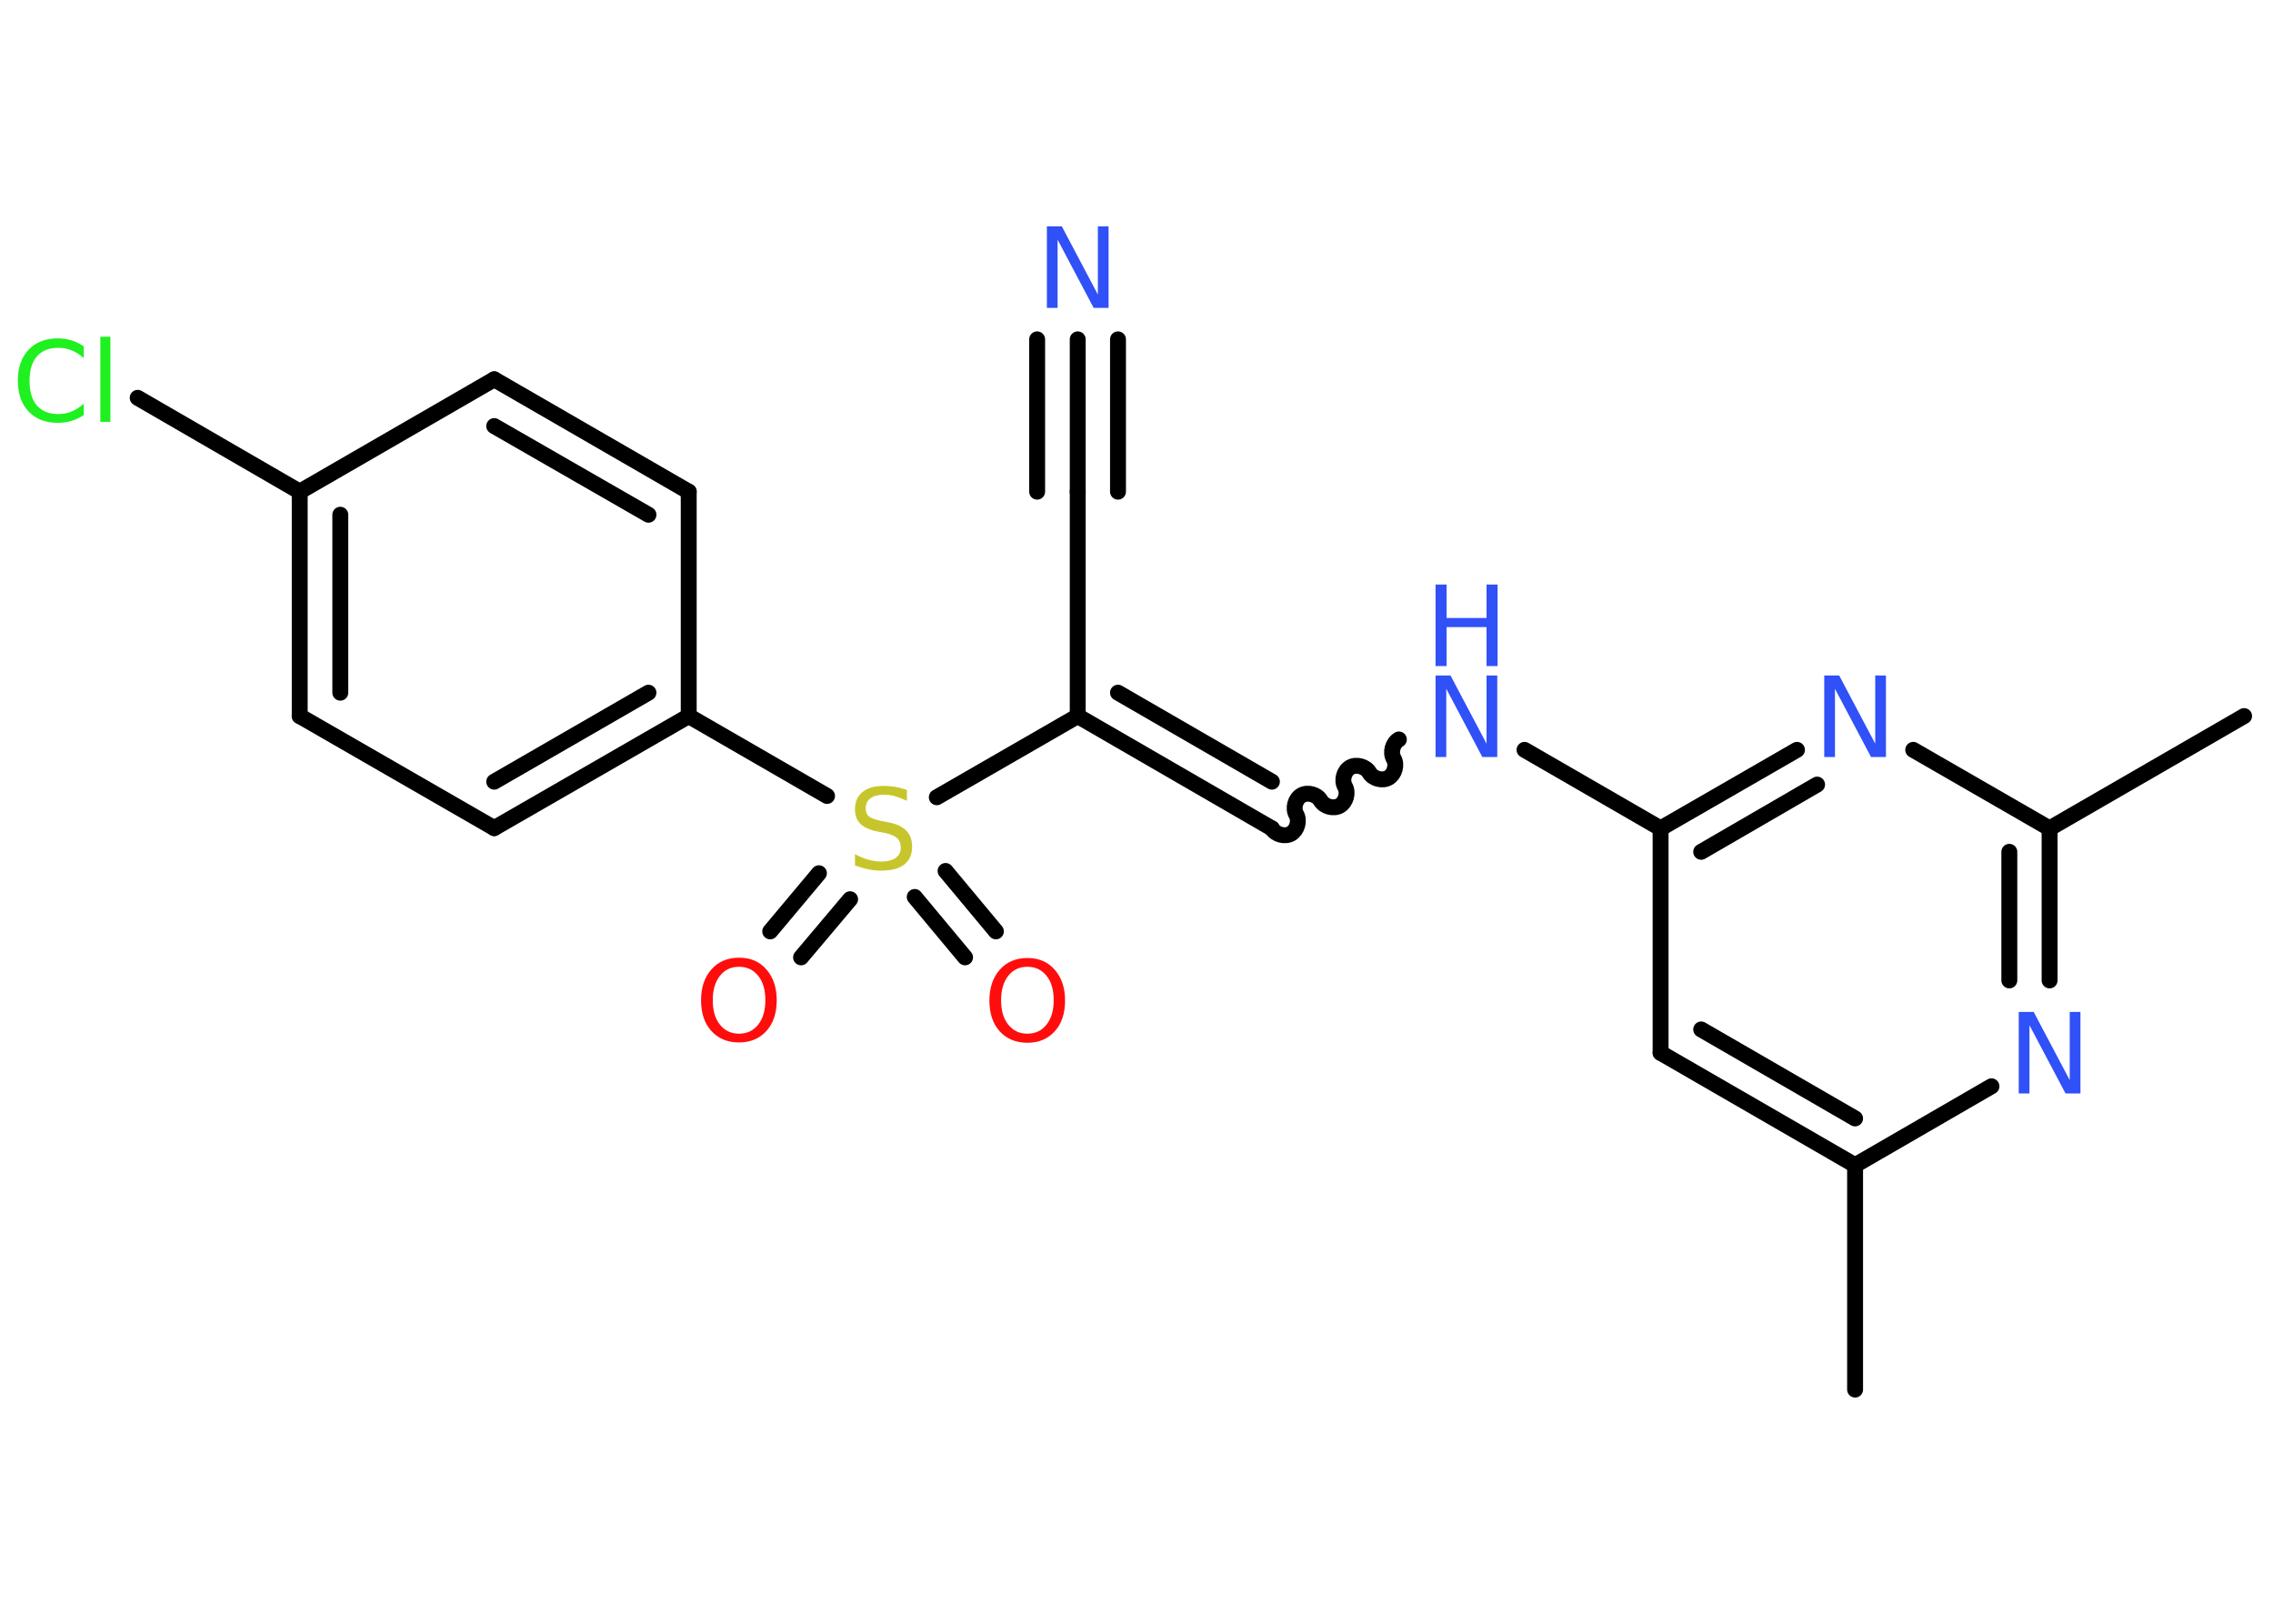 <?xml version='1.0' encoding='UTF-8'?>
<!DOCTYPE svg PUBLIC "-//W3C//DTD SVG 1.1//EN" "http://www.w3.org/Graphics/SVG/1.1/DTD/svg11.dtd">
<svg version='1.2' xmlns='http://www.w3.org/2000/svg' xmlns:xlink='http://www.w3.org/1999/xlink' width='70.0mm' height='50.0mm' viewBox='0 0 70.0 50.0'>
  <desc>Generated by the Chemistry Development Kit (http://github.com/cdk)</desc>
  <g stroke-linecap='round' stroke-linejoin='round' stroke='#000000' stroke-width='.49' fill='#3050F8'>
    <rect x='.0' y='.0' width='70.0' height='50.0' fill='#FFFFFF' stroke='none'/>
    <g id='mol1' class='mol'>
      <line id='mol1bnd1' class='bond' x1='57.13' y1='42.79' x2='57.13' y2='35.88'/>
      <g id='mol1bnd2' class='bond'>
        <line x1='51.14' y1='32.42' x2='57.13' y2='35.88'/>
        <line x1='52.39' y1='31.7' x2='57.13' y2='34.44'/>
      </g>
      <line id='mol1bnd3' class='bond' x1='51.14' y1='32.42' x2='51.14' y2='25.51'/>
      <line id='mol1bnd4' class='bond' x1='51.14' y1='25.51' x2='46.95' y2='23.09'/>
      <path id='mol1bnd5' class='bond' d='M39.17 25.51c.11 .19 .4 .27 .59 .16c.19 -.11 .27 -.4 .16 -.59c-.11 -.19 -.03 -.48 .16 -.59c.19 -.11 .48 -.03 .59 .16c.11 .19 .4 .27 .59 .16c.19 -.11 .27 -.4 .16 -.59c-.11 -.19 -.03 -.48 .16 -.59c.19 -.11 .48 -.03 .59 .16c.11 .19 .4 .27 .59 .16c.19 -.11 .27 -.4 .16 -.59c-.11 -.19 -.03 -.48 .16 -.59' fill='none' stroke='#000000' stroke-width='.49'/>
      <g id='mol1bnd6' class='bond'>
        <line x1='39.17' y1='25.51' x2='33.19' y2='22.05'/>
        <line x1='39.17' y1='24.07' x2='34.43' y2='21.33'/>
      </g>
      <line id='mol1bnd7' class='bond' x1='33.19' y1='22.05' x2='33.19' y2='15.14'/>
      <g id='mol1bnd8' class='bond'>
        <line x1='33.19' y1='15.14' x2='33.19' y2='10.45'/>
        <line x1='31.94' y1='15.14' x2='31.94' y2='10.45'/>
        <line x1='34.43' y1='15.14' x2='34.43' y2='10.45'/>
      </g>
      <line id='mol1bnd9' class='bond' x1='33.19' y1='22.05' x2='28.85' y2='24.55'/>
      <g id='mol1bnd10' class='bond'>
        <line x1='26.18' y1='27.69' x2='24.67' y2='29.48'/>
        <line x1='25.22' y1='26.89' x2='23.72' y2='28.68'/>
      </g>
      <g id='mol1bnd11' class='bond'>
        <line x1='29.12' y1='26.82' x2='30.67' y2='28.68'/>
        <line x1='28.17' y1='27.62' x2='29.72' y2='29.48'/>
      </g>
      <line id='mol1bnd12' class='bond' x1='25.47' y1='24.51' x2='21.21' y2='22.05'/>
      <g id='mol1bnd13' class='bond'>
        <line x1='15.22' y1='25.5' x2='21.21' y2='22.05'/>
        <line x1='15.22' y1='24.07' x2='19.97' y2='21.33'/>
      </g>
      <line id='mol1bnd14' class='bond' x1='15.22' y1='25.5' x2='9.23' y2='22.05'/>
      <g id='mol1bnd15' class='bond'>
        <line x1='9.23' y1='15.14' x2='9.23' y2='22.05'/>
        <line x1='10.48' y1='15.85' x2='10.48' y2='21.33'/>
      </g>
      <line id='mol1bnd16' class='bond' x1='9.23' y1='15.14' x2='4.24' y2='12.25'/>
      <line id='mol1bnd17' class='bond' x1='9.23' y1='15.14' x2='15.22' y2='11.68'/>
      <g id='mol1bnd18' class='bond'>
        <line x1='21.21' y1='15.14' x2='15.22' y2='11.68'/>
        <line x1='19.97' y1='15.85' x2='15.22' y2='13.12'/>
      </g>
      <line id='mol1bnd19' class='bond' x1='21.21' y1='22.05' x2='21.21' y2='15.14'/>
      <g id='mol1bnd20' class='bond'>
        <line x1='55.34' y1='23.09' x2='51.14' y2='25.51'/>
        <line x1='55.96' y1='24.16' x2='52.39' y2='26.23'/>
      </g>
      <line id='mol1bnd21' class='bond' x1='58.92' y1='23.09' x2='63.12' y2='25.51'/>
      <line id='mol1bnd22' class='bond' x1='63.12' y1='25.51' x2='69.11' y2='22.05'/>
      <g id='mol1bnd23' class='bond'>
        <line x1='63.12' y1='30.19' x2='63.12' y2='25.51'/>
        <line x1='61.88' y1='30.19' x2='61.88' y2='26.23'/>
      </g>
      <line id='mol1bnd24' class='bond' x1='57.13' y1='35.88' x2='61.33' y2='33.45'/>
      <g id='mol1atm5' class='atom'>
        <path d='M44.21 20.8h.46l1.11 2.1v-2.1h.33v2.51h-.46l-1.11 -2.1v2.1h-.33v-2.51z' stroke='none'/>
        <path d='M44.21 18.0h.34v1.03h1.23v-1.03h.34v2.51h-.34v-1.2h-1.23v1.2h-.34v-2.51z' stroke='none'/>
      </g>
      <path id='mol1atm9' class='atom' d='M32.24 6.97h.46l1.11 2.1v-2.1h.33v2.51h-.46l-1.11 -2.1v2.1h-.33v-2.51z' stroke='none'/>
      <path id='mol1atm10' class='atom' d='M27.93 24.33v.33q-.19 -.09 -.36 -.14q-.17 -.05 -.33 -.05q-.28 .0 -.43 .11q-.15 .11 -.15 .31q.0 .17 .1 .25q.1 .08 .38 .14l.21 .04q.38 .07 .56 .26q.18 .18 .18 .49q.0 .36 -.24 .55q-.24 .19 -.72 .19q-.18 .0 -.38 -.04q-.2 -.04 -.42 -.12v-.35q.21 .12 .41 .17q.2 .06 .39 .06q.29 .0 .45 -.11q.16 -.11 .16 -.32q.0 -.19 -.11 -.29q-.11 -.1 -.37 -.16l-.21 -.04q-.38 -.07 -.55 -.24q-.17 -.16 -.17 -.45q.0 -.34 .23 -.53q.23 -.19 .65 -.19q.17 .0 .36 .03q.18 .03 .37 .1z' stroke='none' fill='#C6C62C'/>
      <path id='mol1atm11' class='atom' d='M22.76 29.77q-.37 .0 -.59 .28q-.22 .28 -.22 .75q.0 .48 .22 .75q.22 .28 .59 .28q.37 .0 .59 -.28q.22 -.28 .22 -.75q.0 -.48 -.22 -.75q-.22 -.28 -.59 -.28zM22.76 29.49q.53 .0 .84 .36q.32 .36 .32 .95q.0 .6 -.32 .95q-.32 .35 -.84 .35q-.53 .0 -.85 -.35q-.32 -.35 -.32 -.95q.0 -.59 .32 -.95q.32 -.36 .85 -.36z' stroke='none' fill='#FF0D0D'/>
      <path id='mol1atm12' class='atom' d='M31.64 29.77q-.37 .0 -.59 .28q-.22 .28 -.22 .75q.0 .48 .22 .75q.22 .28 .59 .28q.37 .0 .59 -.28q.22 -.28 .22 -.75q.0 -.48 -.22 -.75q-.22 -.28 -.59 -.28zM31.64 29.5q.53 .0 .84 .36q.32 .36 .32 .95q.0 .6 -.32 .95q-.32 .35 -.84 .35q-.53 .0 -.85 -.35q-.32 -.35 -.32 -.95q.0 -.59 .32 -.95q.32 -.36 .85 -.36z' stroke='none' fill='#FF0D0D'/>
      <path id='mol1atm17' class='atom' d='M2.58 10.67v.36q-.17 -.16 -.37 -.24q-.19 -.08 -.41 -.08q-.43 .0 -.66 .26q-.23 .26 -.23 .76q.0 .5 .23 .76q.23 .26 .66 .26q.22 .0 .41 -.08q.19 -.08 .37 -.24v.35q-.18 .12 -.38 .18q-.2 .06 -.42 .06q-.57 .0 -.9 -.35q-.33 -.35 -.33 -.95q.0 -.6 .33 -.95q.33 -.35 .9 -.35q.22 .0 .42 .06q.2 .06 .37 .18zM3.09 10.37h.31v2.62h-.31v-2.62z' stroke='none' fill='#1FF01F'/>
      <path id='mol1atm20' class='atom' d='M56.18 20.8h.46l1.11 2.1v-2.1h.33v2.51h-.46l-1.11 -2.1v2.1h-.33v-2.51z' stroke='none'/>
      <path id='mol1atm23' class='atom' d='M62.17 31.16h.46l1.11 2.1v-2.1h.33v2.51h-.46l-1.11 -2.1v2.1h-.33v-2.51z' stroke='none'/>
    </g>
  </g>
</svg>
